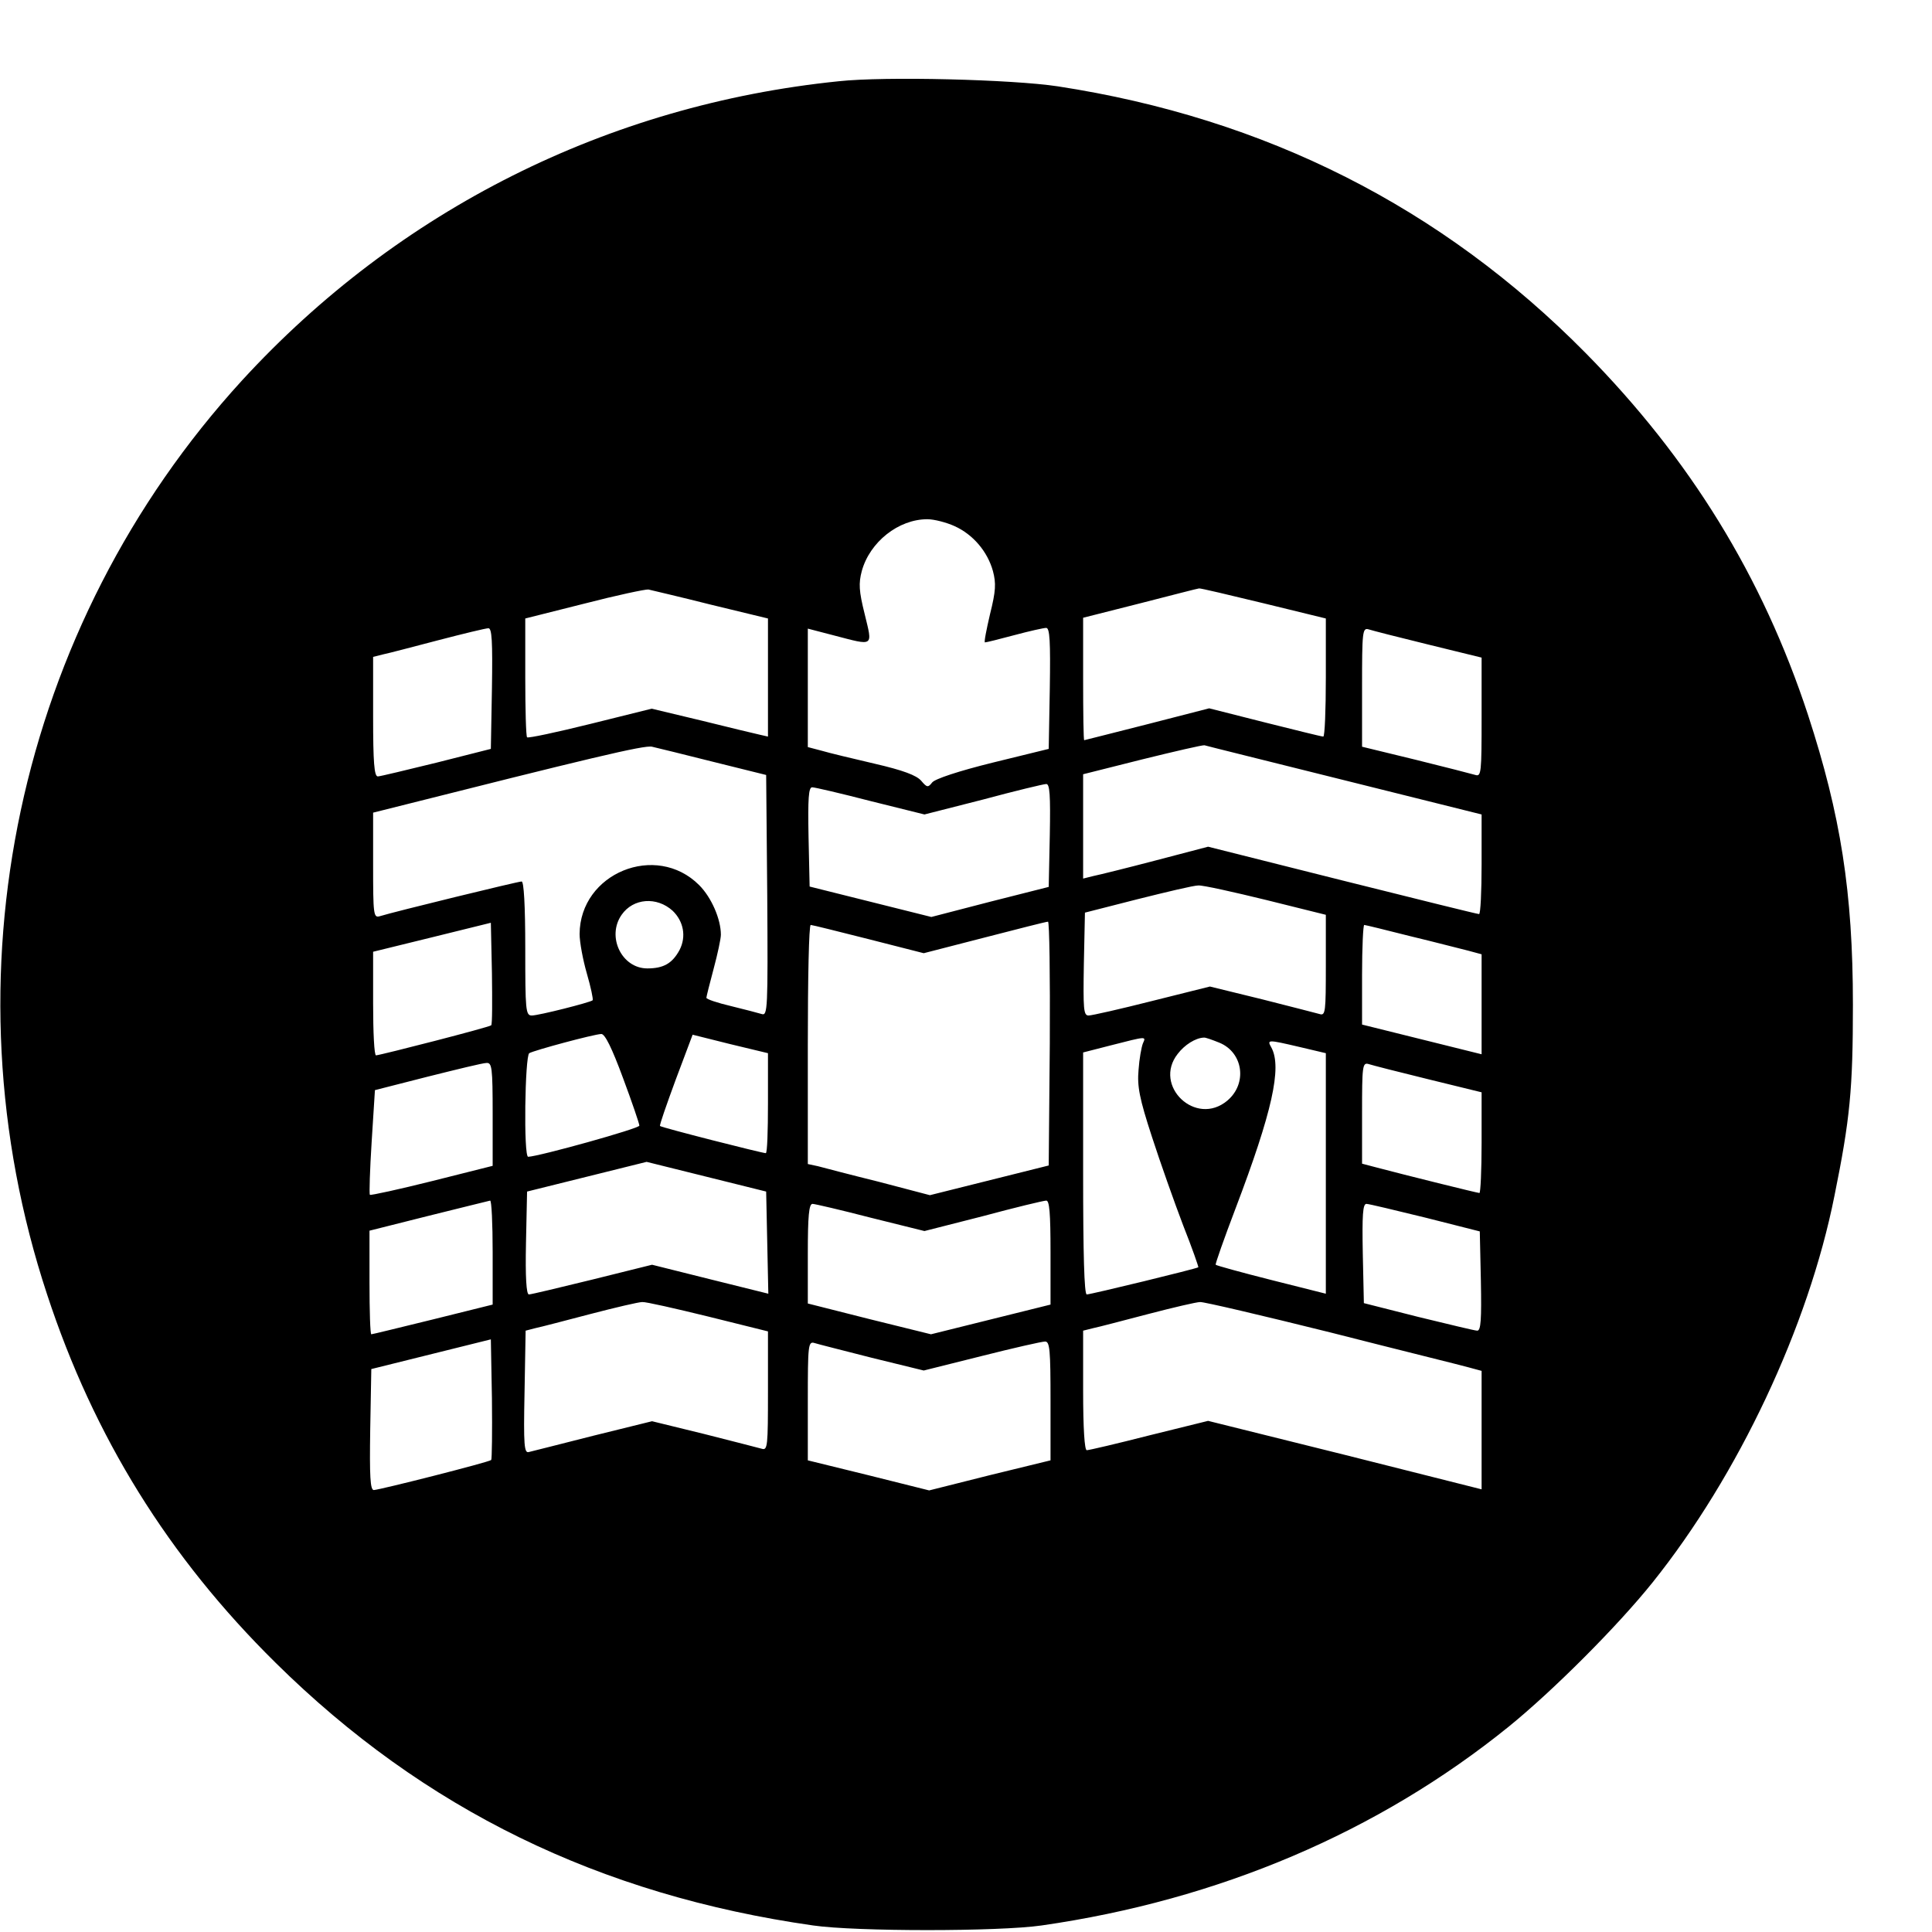 <?xml version="1.0" standalone="no"?>
<!DOCTYPE svg PUBLIC "-//W3C//DTD SVG 20010904//EN"
 "http://www.w3.org/TR/2001/REC-SVG-20010904/DTD/svg10.dtd">
<svg version="1.0" xmlns="http://www.w3.org/2000/svg"
 width="16pt" height="16pt" viewBox="0 0 16 16"
 preserveAspectRatio="xMidYMid meet">
<g transform="translate(0,16) scale(0.003,-0.003)"
fill="#000000" stroke="none">
<path d="M2315 5109 c-637 -65 -1215 -355 -1647 -826 -621 -679 -828 -1645
-538 -2523 129 -393 335 -725 631 -1017 409 -404 894 -641 1484 -725 118 -17
512 -17 630 0 488 70 929 257 1290 549 122 99 300 277 397 398 237 296 430
706 502 1067 43 212 51 294 51 528 0 311 -34 524 -124 800 -126 383 -326 707
-614 999 -397 402 -883 648 -1457 736 -125 19 -477 28 -605 14z m320 -1228
c51 -23 91 -70 106 -124 9 -34 8 -55 -8 -119 -10 -43 -17 -78 -14 -78 4 0 40
9 81 20 41 11 81 20 88 20 10 0 12 -37 10 -167 l-3 -167 -155 -38 c-93 -23
-160 -45 -167 -55 -11 -14 -14 -14 -30 5 -13 15 -50 29 -128 47 -60 14 -127
30 -147 36 l-38 10 0 163 0 164 73 -19 c111 -29 106 -32 84 59 -16 64 -17 85
-8 119 22 80 101 143 181 143 19 0 53 -9 75 -19z m-672 -217 l157 -38 0 -163
0 -163 -22 5 c-13 3 -85 20 -161 39 l-138 33 -169 -42 c-93 -23 -172 -40 -175
-37 -3 3 -5 78 -5 166 l0 162 163 41 c89 23 169 40 177 39 8 -2 86 -20 173
-42z m1525 4 l172 -42 0 -163 c0 -90 -3 -163 -7 -163 -5 0 -77 18 -161 39
l-154 39 -171 -44 c-95 -24 -173 -44 -174 -44 -2 0 -3 76 -3 169 l0 169 158
40 c86 22 159 41 162 41 3 1 83 -18 178 -41z m-2130 -235 l-3 -167 -150 -38
c-82 -20 -156 -38 -162 -38 -10 0 -13 39 -13 165 l0 165 28 7 c15 3 83 21 152
39 69 18 131 33 138 33 10 1 12 -36 10 -166z m2585 121 l147 -36 0 -165 c0
-152 -1 -164 -17 -159 -10 3 -84 22 -165 42 l-148 36 0 165 c0 152 1 164 18
159 9 -3 83 -22 165 -42z m-1973 -324 l145 -36 3 -333 c2 -314 1 -332 -15
-327 -10 3 -48 13 -85 22 -38 9 -68 19 -68 23 0 3 9 39 20 80 11 41 20 83 20
94 0 43 -26 103 -60 137 -119 119 -329 33 -330 -135 0 -22 9 -71 20 -109 11
-38 18 -71 16 -74 -7 -6 -149 -42 -168 -42 -17 0 -18 15 -18 185 0 121 -4 185
-10 185 -10 0 -350 -83 -392 -96 -17 -5 -18 6 -18 140 l0 146 28 7 c571 144
721 180 742 175 14 -3 90 -22 170 -42z m1743 -51 l377 -94 0 -137 c0 -76 -3
-138 -7 -138 -5 0 -174 42 -378 93 l-370 93 -145 -38 c-80 -21 -157 -40 -172
-43 l-28 -7 0 144 0 144 163 41 c89 22 167 40 172 39 6 -2 180 -45 388 -97z
m-815 -151 l-3 -143 -162 -41 -162 -42 -168 42 -168 42 -3 137 c-2 106 0 137
10 137 7 0 80 -17 161 -38 l149 -37 161 41 c89 24 168 43 175 43 10 1 12 -31
10 -141z m597 -179 l165 -41 0 -140 c0 -128 -1 -139 -17 -134 -10 3 -82 21
-160 41 l-143 35 -160 -40 c-87 -22 -166 -40 -175 -40 -14 0 -15 18 -13 142
l3 142 145 37 c80 20 155 38 168 38 12 1 97 -18 187 -40z m-1638 -30 c30 -29
38 -71 19 -108 -20 -37 -44 -51 -89 -51 -71 0 -113 88 -71 148 32 46 97 51
141 11z m-501 -316 c-4 -5 -304 -82 -318 -83 -5 0 -8 64 -8 143 l0 143 163 40
162 40 3 -139 c1 -77 1 -142 -2 -144z m1542 -50 l-3 -337 -164 -41 -164 -41
-141 37 c-77 19 -153 39 -168 43 l-28 6 0 330 c0 182 3 330 8 330 4 0 76 -18
159 -39 l153 -39 167 43 c93 24 171 44 176 44 4 1 6 -151 5 -336z m995 296
c67 -16 139 -35 160 -40 l37 -10 0 -138 0 -138 -165 41 -165 41 0 137 c0 76 3
138 6 138 3 0 60 -14 127 -31z m-2173 -392 c25 -67 45 -126 45 -131 0 -8 -277
-85 -307 -86 -13 0 -9 278 3 286 14 8 177 52 199 53 10 0 29 -38 60 -122z
m400 -69 c0 -76 -2 -138 -6 -138 -10 0 -289 71 -292 75 -2 2 18 59 43 127 l47
125 104 -26 104 -25 0 -138z m1035 165 c-4 -10 -10 -43 -12 -73 -4 -45 2 -78
37 -185 23 -71 62 -181 86 -244 25 -63 43 -115 42 -116 -5 -4 -297 -75 -308
-75 -7 0 -10 113 -10 334 l0 334 78 20 c98 25 96 25 87 5z m211 2 c66 -27 78
-113 22 -160 -87 -73 -206 41 -137 129 19 25 49 44 72 45 4 1 23 -6 43 -14z
m222 -12 l72 -17 0 -332 0 -332 -151 38 c-83 21 -152 40 -153 42 -2 1 23 72
55 156 101 266 128 388 99 443 -13 23 -12 23 78 2z m-2228 -186 l0 -142 -167
-42 c-92 -23 -170 -40 -172 -38 -2 3 0 68 5 147 l9 142 145 37 c80 20 153 38
163 38 15 1 17 -12 17 -142z m2583 97 l147 -36 0 -139 c0 -77 -3 -139 -6 -139
-5 0 -203 49 -286 71 l-38 10 0 140 c0 129 1 140 18 135 9 -3 83 -22 165 -42z
m-1825 -451 l3 -141 -161 40 -160 40 -165 -41 c-90 -22 -169 -41 -175 -41 -7
0 -10 48 -8 142 l3 142 165 41 165 41 165 -41 165 -41 3 -141z m-758 -27 l0
-144 -165 -41 c-90 -22 -167 -41 -170 -41 -3 0 -5 64 -5 143 l0 143 163 41
c89 22 165 41 170 42 4 1 7 -64 7 -143z m1540 0 l0 -144 -165 -41 -165 -41
-170 42 -170 43 0 137 c0 104 3 138 13 138 6 0 79 -17 160 -38 l149 -37 161
41 c89 24 168 43 175 43 9 1 12 -34 12 -143z m1035 96 l150 -38 3 -137 c2
-106 0 -137 -10 -137 -7 0 -80 18 -163 38 l-150 38 -3 137 c-2 106 0 137 10
137 7 0 81 -18 163 -38z m-1980 -273 l165 -41 0 -165 c0 -152 -1 -164 -17
-159 -10 3 -82 21 -160 41 l-143 35 -162 -40 c-90 -23 -170 -43 -178 -45 -13
-4 -15 18 -12 165 l3 170 27 7 c15 3 83 21 152 39 69 18 133 33 143 33 9 1 92
-18 182 -40z m1718 -44 c188 -48 359 -90 380 -96 l37 -10 0 -163 0 -164 -377
95 -378 94 -162 -40 c-90 -23 -167 -41 -173 -41 -6 0 -10 59 -10 165 l0 165
28 7 c15 3 83 21 152 39 69 18 133 33 143 33 9 1 171 -37 360 -84z m-2317
-352 c-6 -6 -306 -82 -324 -83 -10 0 -12 37 -10 167 l3 167 165 41 165 41 3
-164 c1 -91 0 -167 -2 -169z m1051 282 l143 -35 160 40 c87 22 166 40 175 40
13 0 15 -23 15 -164 l0 -164 -168 -41 -167 -42 -168 42 -167 41 0 165 c0 152
1 164 18 159 9 -3 81 -21 159 -41z"/>
</g>
</svg>

